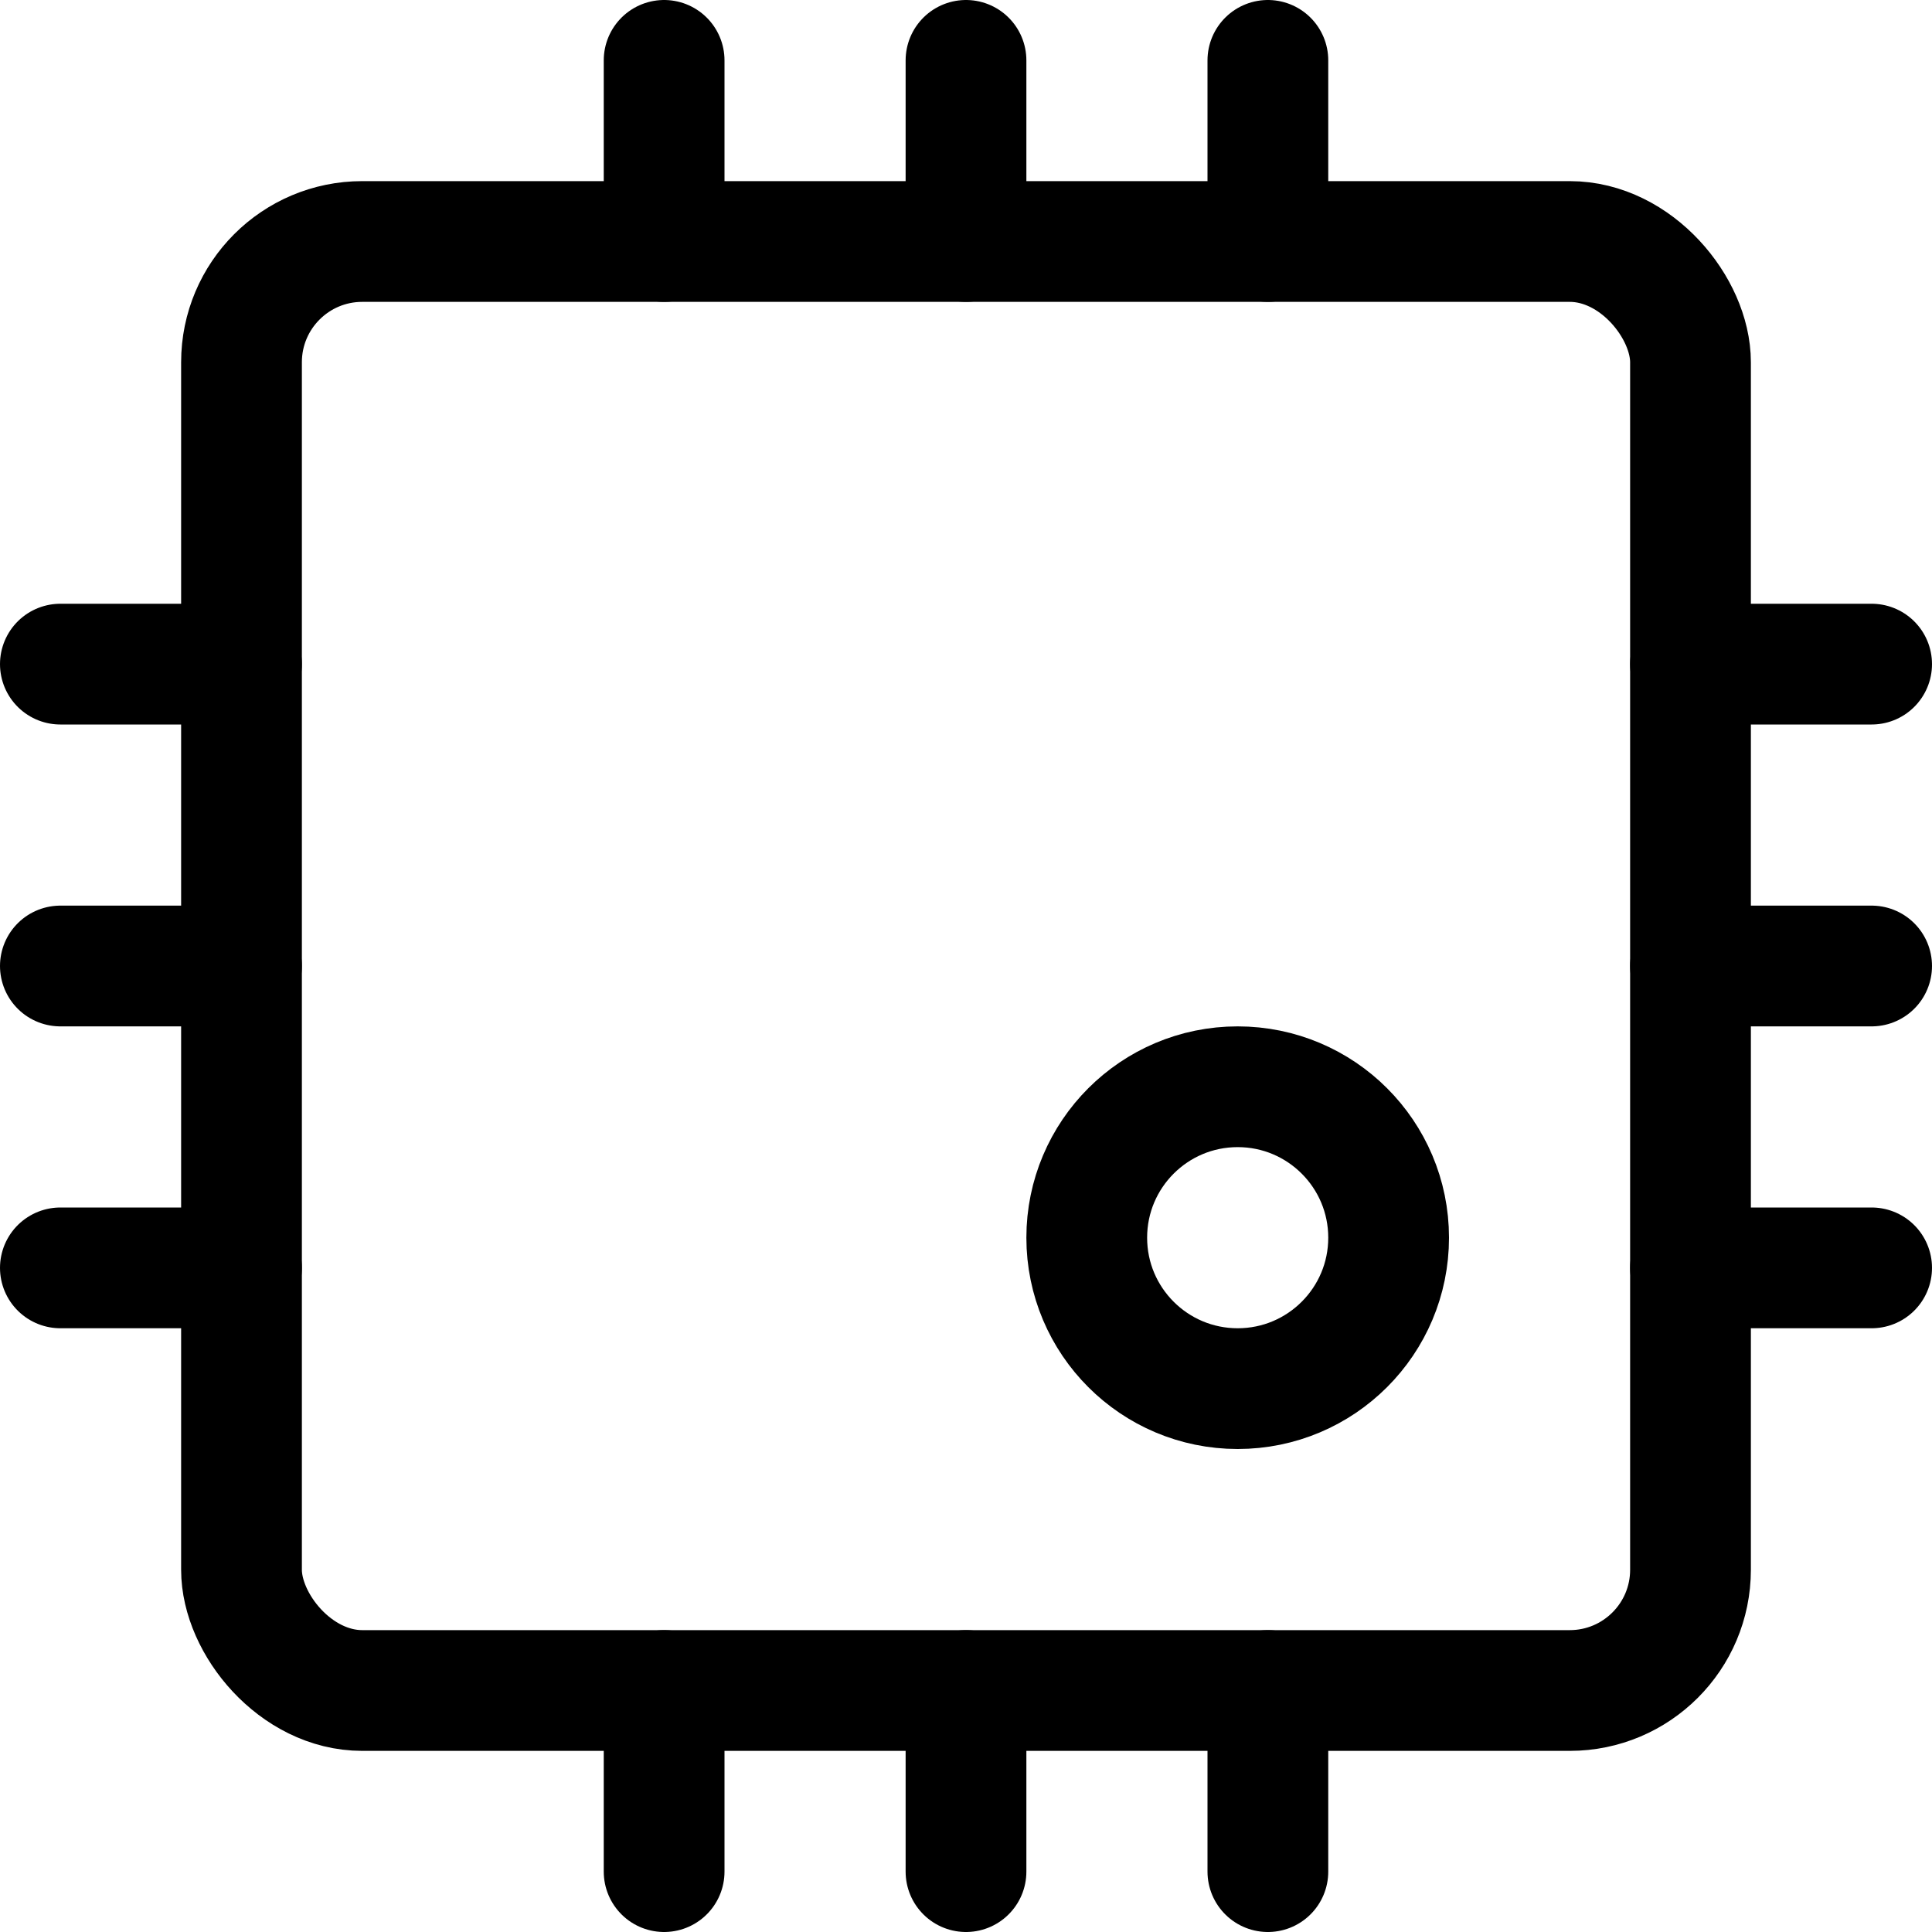 <svg xmlns="http://www.w3.org/2000/svg" height="32" width="32" viewBox="0 0 32 32"><g stroke-linecap="round" stroke-width="2" fill="none" stroke="currentColor" stroke-linejoin="round" class="nc-icon-wrapper"><line x1="11" y1="4" x2="11" y2="1"></line><line x1="21" y1="4" x2="21" y2="1"></line><line x1="16" y1="4" x2="16" y2="1"></line><line x1="4" y1="21" x2="1" y2="21"></line><line x1="4" y1="11" x2="1" y2="11"></line><line x1="4" y1="16" x2="1" y2="16"></line><line x1="31" y1="21" x2="28" y2="21"></line><line x1="31" y1="11" x2="28" y2="11"></line><line x1="31" y1="16" x2="28" y2="16"></line><line x1="11" y1="31" x2="11" y2="28"></line><line x1="21" y1="31" x2="21" y2="28"></line><line x1="16" y1="31" x2="16" y2="28"></line><rect x="4" y="4" width="24" height="24" rx="2"></rect><circle cx="20.5" cy="20.5" r="2.5"></circle></g></svg>